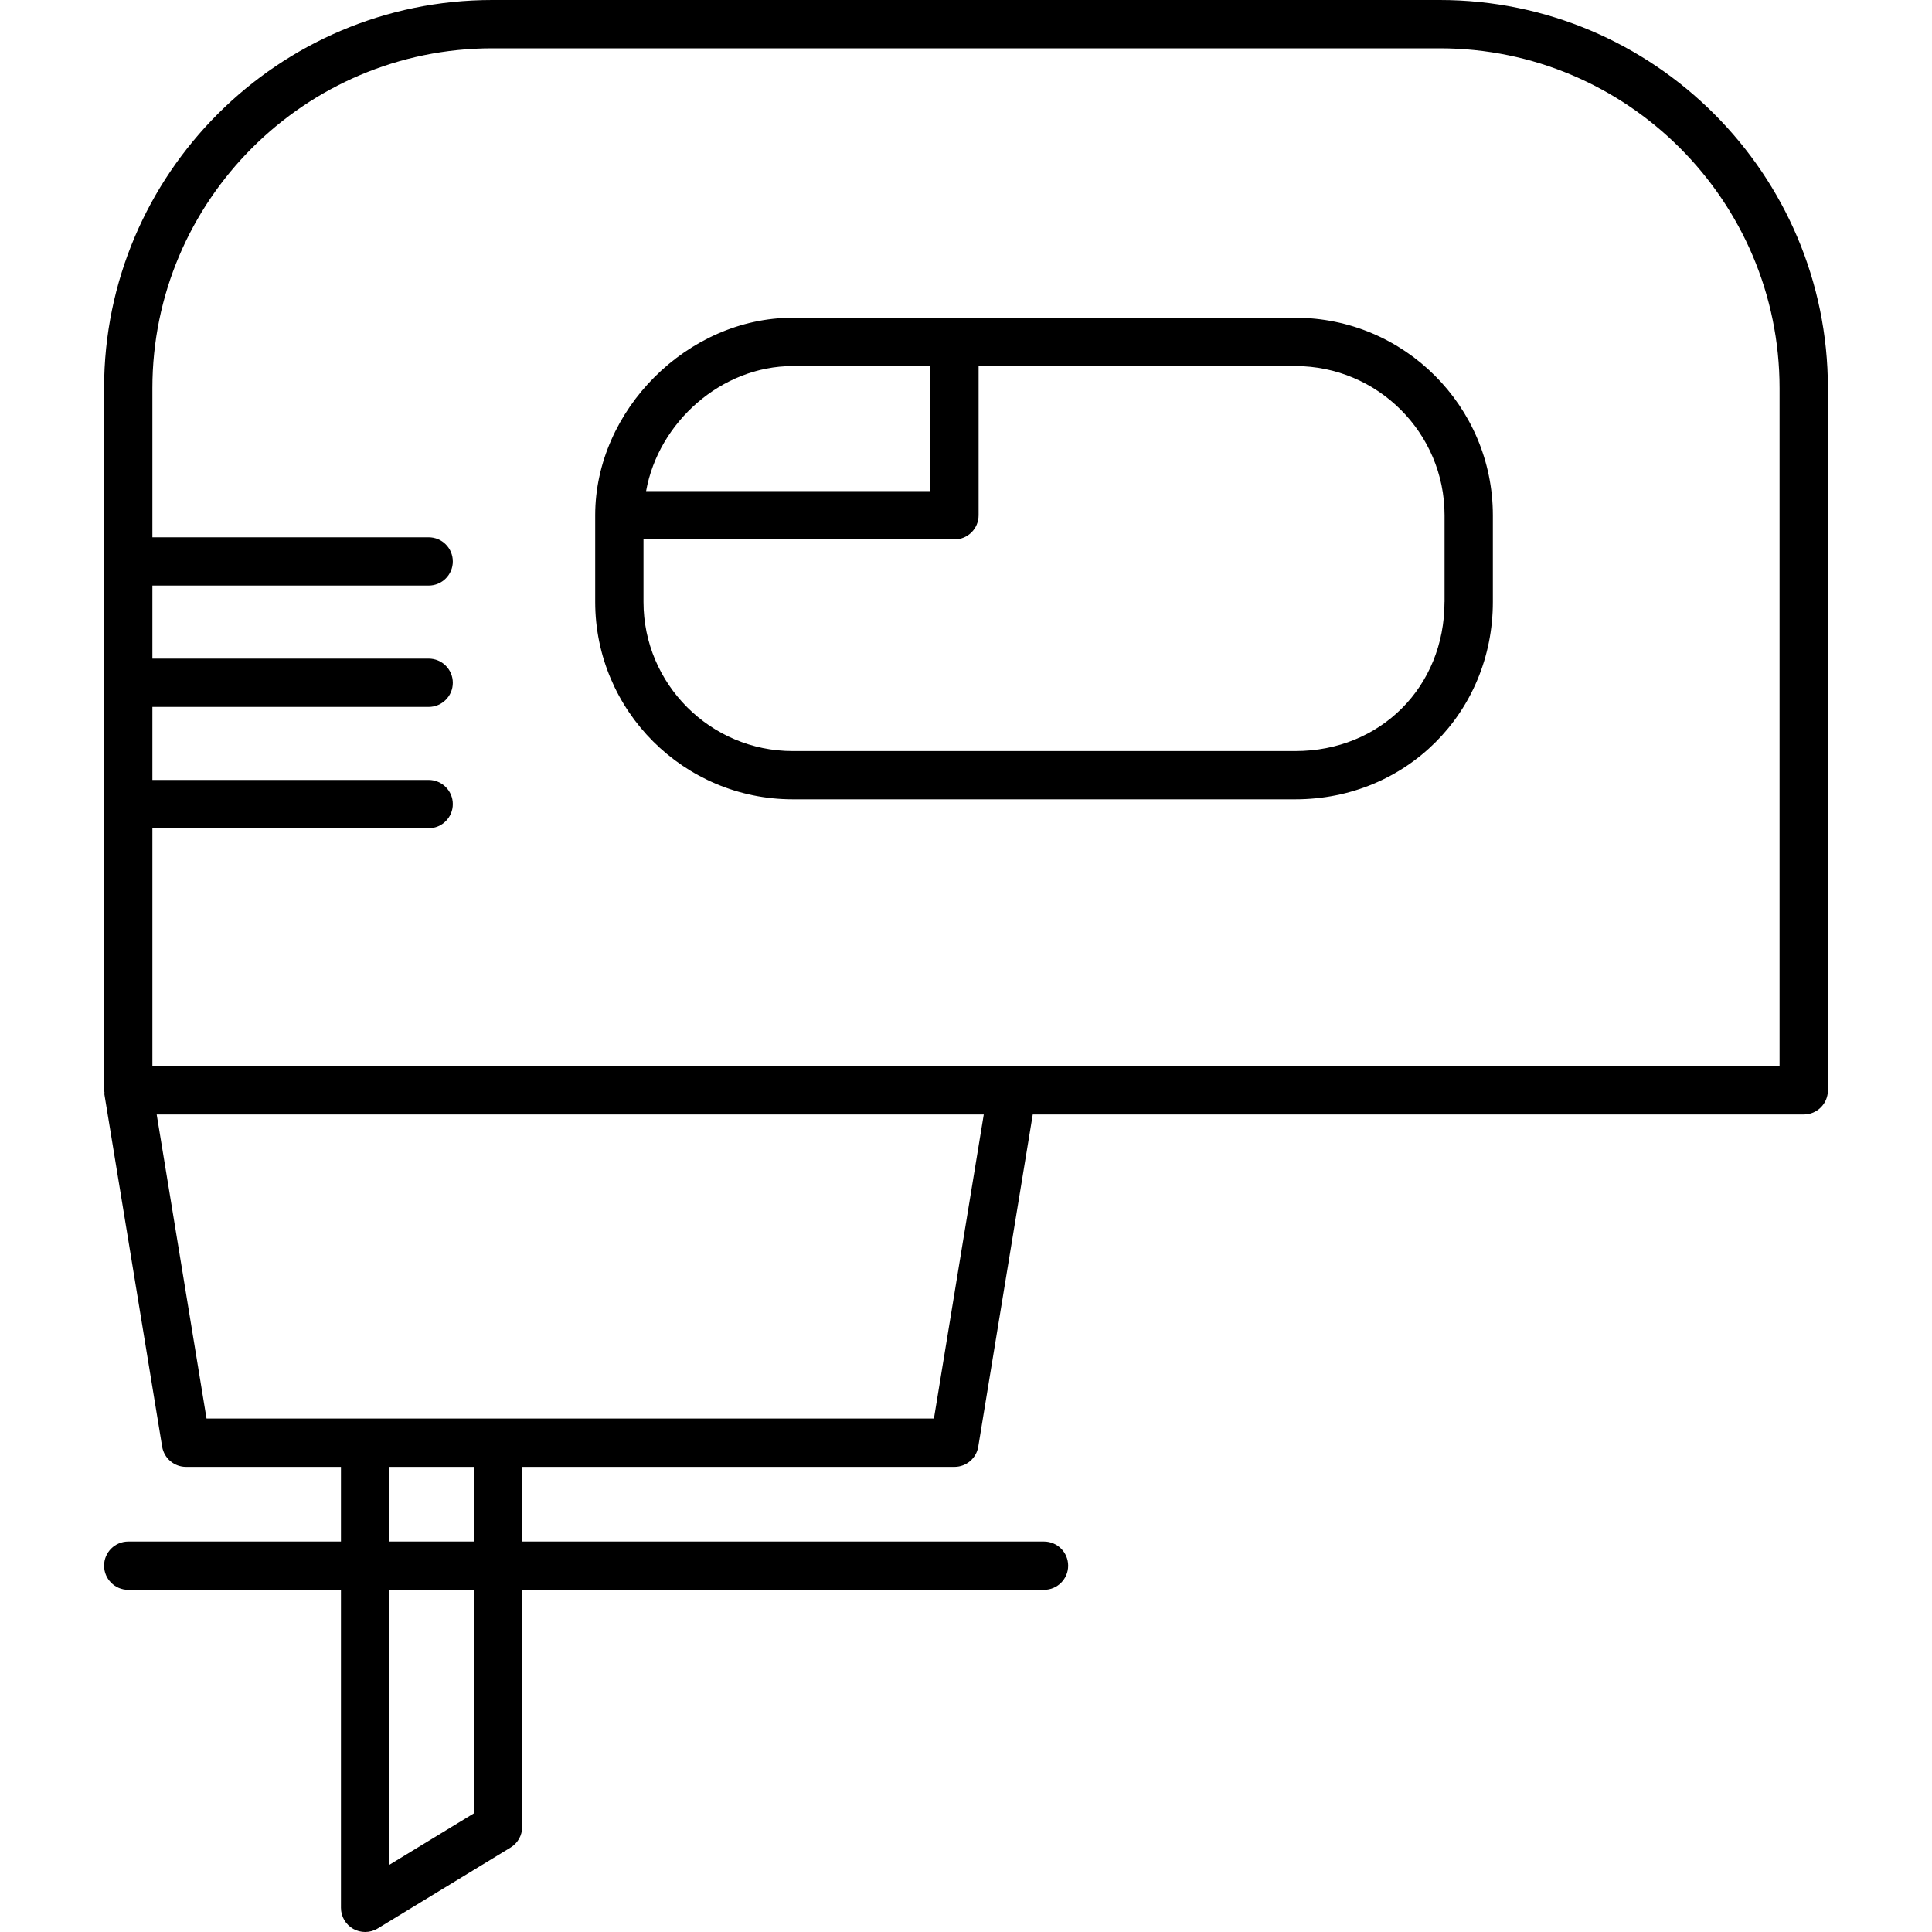 <?xml version="1.0" encoding="utf-8"?>
<!-- Generator: Adobe Illustrator 21.1.0, SVG Export Plug-In . SVG Version: 6.00 Build 0)  -->
<svg version="1.1" id="icon" xmlns="http://www.w3.org/2000/svg" xmlns:xlink="http://www.w3.org/1999/xlink" x="0px" y="0px"
	 viewBox="0 0 40 40" style="enable-background:new 0 0 40 40;" xml:space="preserve">
<style type="text/css">
	.st0{fill:none;stroke:none;}
</style>
<g id="New_icons_1_">
</g>
<g>
	<path d="M29.809,0H10.191C5.76,0,2.155,3.605,2.155,8.036v14.538
		c0,0.014,0.007,0.026,0.008,0.039c0.001,0.014-0.004,0.028-0.002,0.042
		l1.196,7.296c0.04,0.241,0.249,0.419,0.494,0.419h3.208v1.546H2.655
		c-0.276,0-0.5,0.224-0.5,0.5s0.224,0.5,0.5,0.5h4.404V39.5c0,0.181,0.098,0.348,0.255,0.436
		C7.391,39.979,7.475,40,7.56,40c0.09,0,0.18-0.024,0.26-0.073l2.751-1.675
		C10.72,38.161,10.811,38,10.811,37.825v-4.909h10.804c0.276,0,0.5-0.224,0.5-0.5
		s-0.224-0.5-0.5-0.5H10.811v-1.546h8.95c0.245,0,0.454-0.178,0.493-0.419l1.128-6.877
		h15.963c0.276,0,0.5-0.224,0.5-0.5V8.036C37.845,3.605,34.239,0,29.809,0z M9.811,37.544
		l-1.751,1.066v-5.694h1.751V37.544z M9.811,31.916H8.06v-1.546h1.751V31.916z
		 M19.336,29.37h-9.025H7.56H4.276l-1.032-6.296h17.124L19.336,29.37z
		 M36.845,22.074H3.155v-4.926h5.72c0.276,0,0.5-0.224,0.5-0.5s-0.224-0.5-0.5-0.5H3.155
		v-1.512h5.72c0.276,0,0.5-0.224,0.5-0.5s-0.224-0.5-0.5-0.5H3.155v-1.512h5.72
		c0.276,0,0.5-0.224,0.5-0.5s-0.224-0.5-0.5-0.5H3.155V8.036C3.155,4.156,6.312,1,10.191,1
		h19.617c3.88,0,7.036,3.156,7.036,7.036V22.074z"/>
	<path d="M26.818,6.579H16.412c-2.178,0-4.089,1.911-4.089,4.088v1.794
		c0,2.254,1.834,4.088,4.089,4.088h10.407c2.293,0,4.089-1.796,4.089-4.088v-1.794
		C30.907,8.413,29.073,6.579,26.818,6.579z M16.412,7.579h2.849v2.588h-5.884
		C13.632,8.742,14.936,7.579,16.412,7.579z M29.907,12.462
		c0,1.761-1.328,3.088-3.089,3.088H16.412c-1.703,0-3.089-1.385-3.089-3.088v-1.294
		h6.438c0.276,0,0.5-0.224,0.5-0.5V7.579h6.558c1.703,0,3.089,1.385,3.089,3.088V12.462
		z"/>
</g>
<rect y="0" class="st0" width="40" height="40"/>
</svg>

